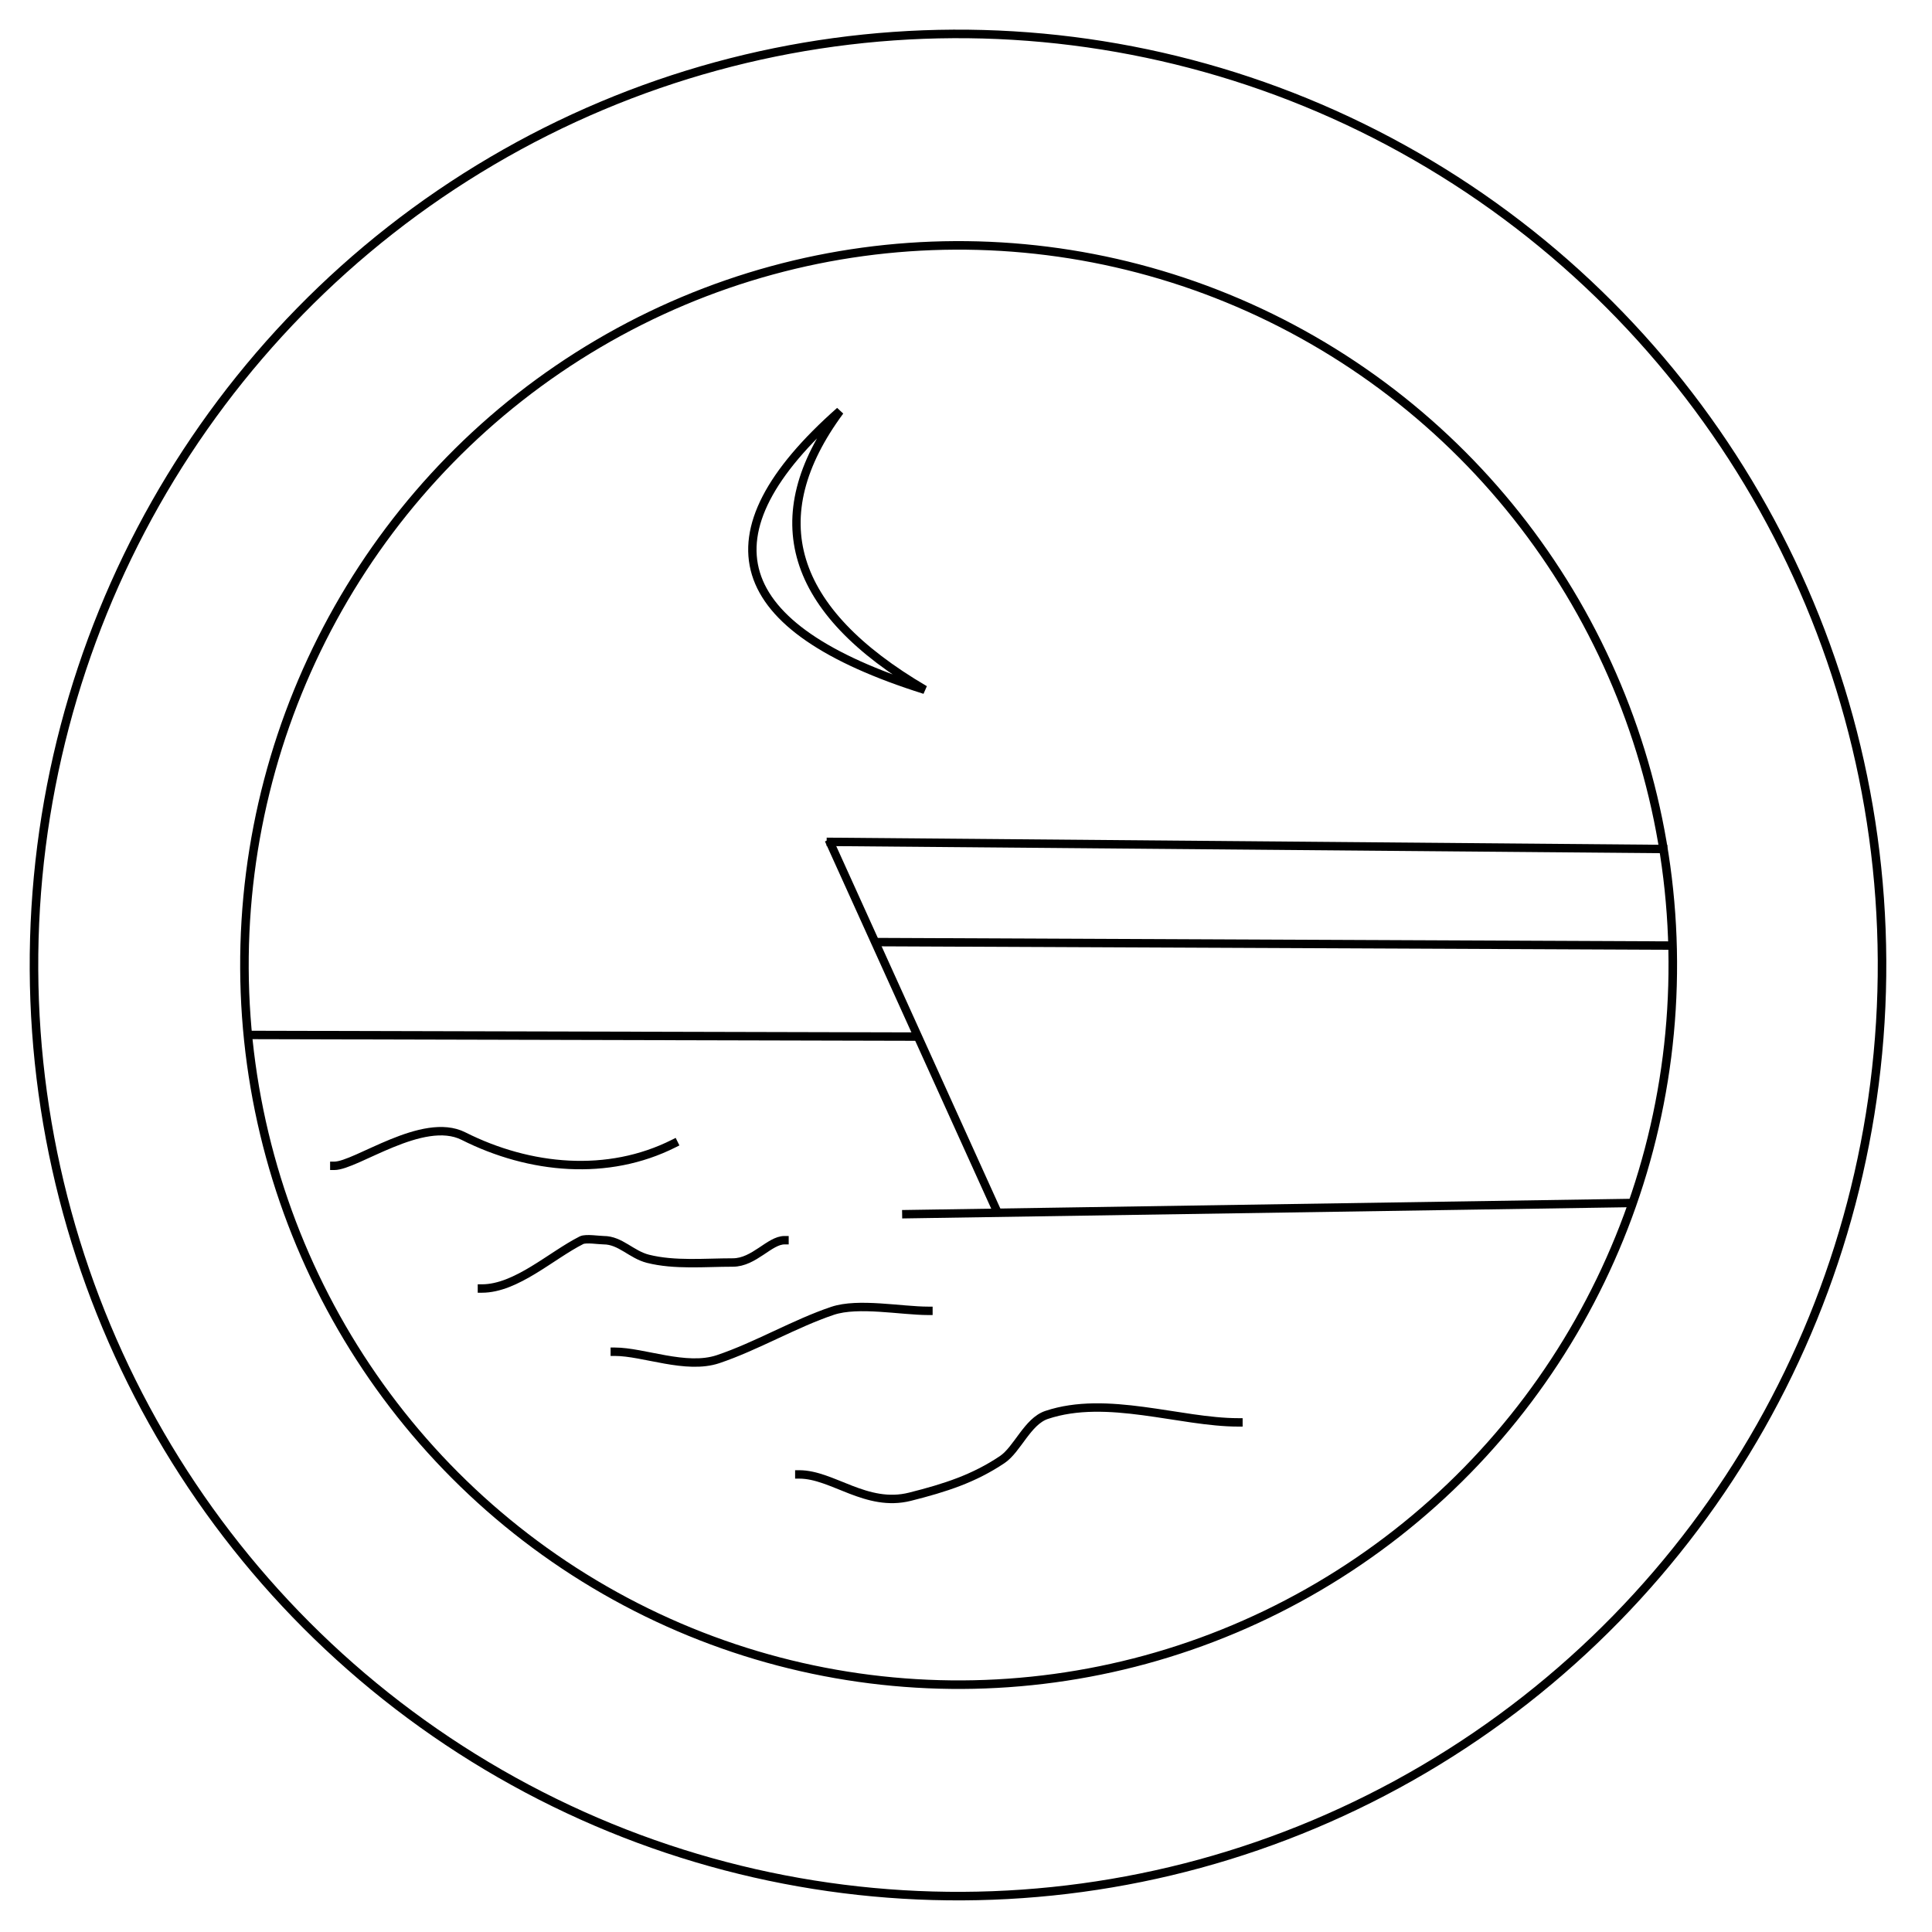 <?xml version="1.0" standalone="no"?>
<!DOCTYPE svg PUBLIC "-//W3C//DTD SVG 20010904//EN" "http://www.w3.org/TR/2001/REC-SVG-20010904/DTD/svg10.dtd">
<!-- Created using Krita: https://krita.org -->
<svg xmlns="http://www.w3.org/2000/svg" 
    xmlns:xlink="http://www.w3.org/1999/xlink"
    xmlns:krita="http://krita.org/namespaces/svg/krita"
    xmlns:sodipodi="http://sodipodi.sourceforge.net/DTD/sodipodi-0.dtd"
    width="1474.56pt"
    height="1474.56pt"
    viewBox="0 0 1474.56 1474.56">
<defs/>
<ellipse id="shape0" transform="matrix(1 -0.005 0.005 1 22.384 29.412)" rx="705.24" ry="710.64" cx="705.24" cy="710.64" fill="none" stroke="#000000" stroke-width="6.52" stroke-linecap="square" stroke-linejoin="bevel"/><ellipse id="shape0" transform="matrix(1 -0.005 0.005 1 183.819 190.013)" rx="545.08" ry="549.253" cx="545.08" cy="549.253" fill="none" stroke="#000000" stroke-width="6.52" stroke-linecap="square" stroke-linejoin="bevel"/><path id="shape1" transform="matrix(0.978 0 0 0.985 633.851 643.799)" fill="none" stroke="#000000" stroke-width="6.52" stroke-linecap="square" stroke-linejoin="miter" stroke-miterlimit="2" d="M128.295 281.34L0 0" sodipodi:nodetypes="cc"/><path id="shape2" transform="matrix(0.978 0.002 -0.002 0.985 634.111 642.547)" fill="none" stroke="#000000" stroke-width="6.52" stroke-linecap="square" stroke-linejoin="miter" stroke-miterlimit="2" d="M0 0L649.513 4.203" sodipodi:nodetypes="cc"/><path id="shape3" transform="matrix(0.978 0 0 -0.985 190.331 791.163)" fill="none" stroke="#000000" stroke-width="6.52" stroke-linecap="square" stroke-linejoin="miter" stroke-miterlimit="2" d="M0 1.273L520.063 0" sodipodi:nodetypes="cc"/><path id="shape4" transform="matrix(0.978 0 0 0.985 691.726 918.18)" fill="none" stroke="#000000" stroke-width="6.52" stroke-linecap="square" stroke-linejoin="miter" stroke-miterlimit="2" d="M0 8.64L563.76 0" sodipodi:nodetypes="cc"/><path id="shape5" transform="matrix(0.978 0 0 0.985 669.984 719.045)" fill="none" stroke="#000000" stroke-width="6.52" stroke-linecap="square" stroke-linejoin="miter" stroke-miterlimit="2" d="M0 0L617.154 2.677" sodipodi:nodetypes="cc"/><path id="shape6" transform="matrix(0.978 0 0 0.985 255.135 863.356)" fill="none" stroke="#000000" stroke-width="6.52" stroke-linecap="square" stroke-linejoin="bevel" d="M0 26.839C16.997 26.839 69.093 -12.055 100.8 3.799C152.709 29.753 213.615 35.231 264.96 9.559" sodipodi:nodetypes="ccc"/><path id="shape7" transform="matrix(0.978 0 0 0.985 367.803 945.83)" fill="none" stroke="#000000" stroke-width="6.52" stroke-linecap="square" stroke-linejoin="bevel" d="M0 38.179C26.855 38.179 54.121 12.559 77.76 0.739C81.086 -0.924 91.527 0.739 95.04 0.739C108.061 0.739 116.611 11.892 129.6 15.139C150.378 20.334 173.941 18.019 195.84 18.019C212.481 18.019 224.465 0.739 236.16 0.739" sodipodi:nodetypes="cccccc"/><path id="shape8" transform="matrix(0.978 0 0 0.985 469.205 997.537)" fill="none" stroke="#000000" stroke-width="6.52" stroke-linecap="square" stroke-linejoin="bevel" d="M0 34.663C22.529 34.663 55.625 48.762 80.64 40.423C110.416 30.498 140.465 12.802 169.92 2.984C190.059 -3.729 223.472 2.984 244.8 2.984" sodipodi:nodetypes="cccc"/><path id="shape9" transform="matrix(0.978 0 0 0.985 610.041 1074.272)" fill="none" stroke="#000000" stroke-width="6.52" stroke-linecap="square" stroke-linejoin="bevel" d="M0 51.827C26.004 51.827 52.311 77.63 86.4 69.107C114.03 62.2 136.218 55.096 158.4 40.307C170.141 32.48 178.107 10.698 192.96 5.747C240.081 -9.96 297.111 11.507 342.72 11.507" sodipodi:nodetypes="ccccc"/><path id="shape10" transform="matrix(0.978 0 0 0.985 574.226 313.726)" fill="none" stroke="#000000" stroke-width="6.52" stroke-linecap="square" stroke-linejoin="bevel" d="M68.3 0C-41.14 96 -19.06 168 134.54 216C28.94 154.56 6.86 82.56 68.3 0Z" sodipodi:nodetypes="ccc"/>
</svg>

